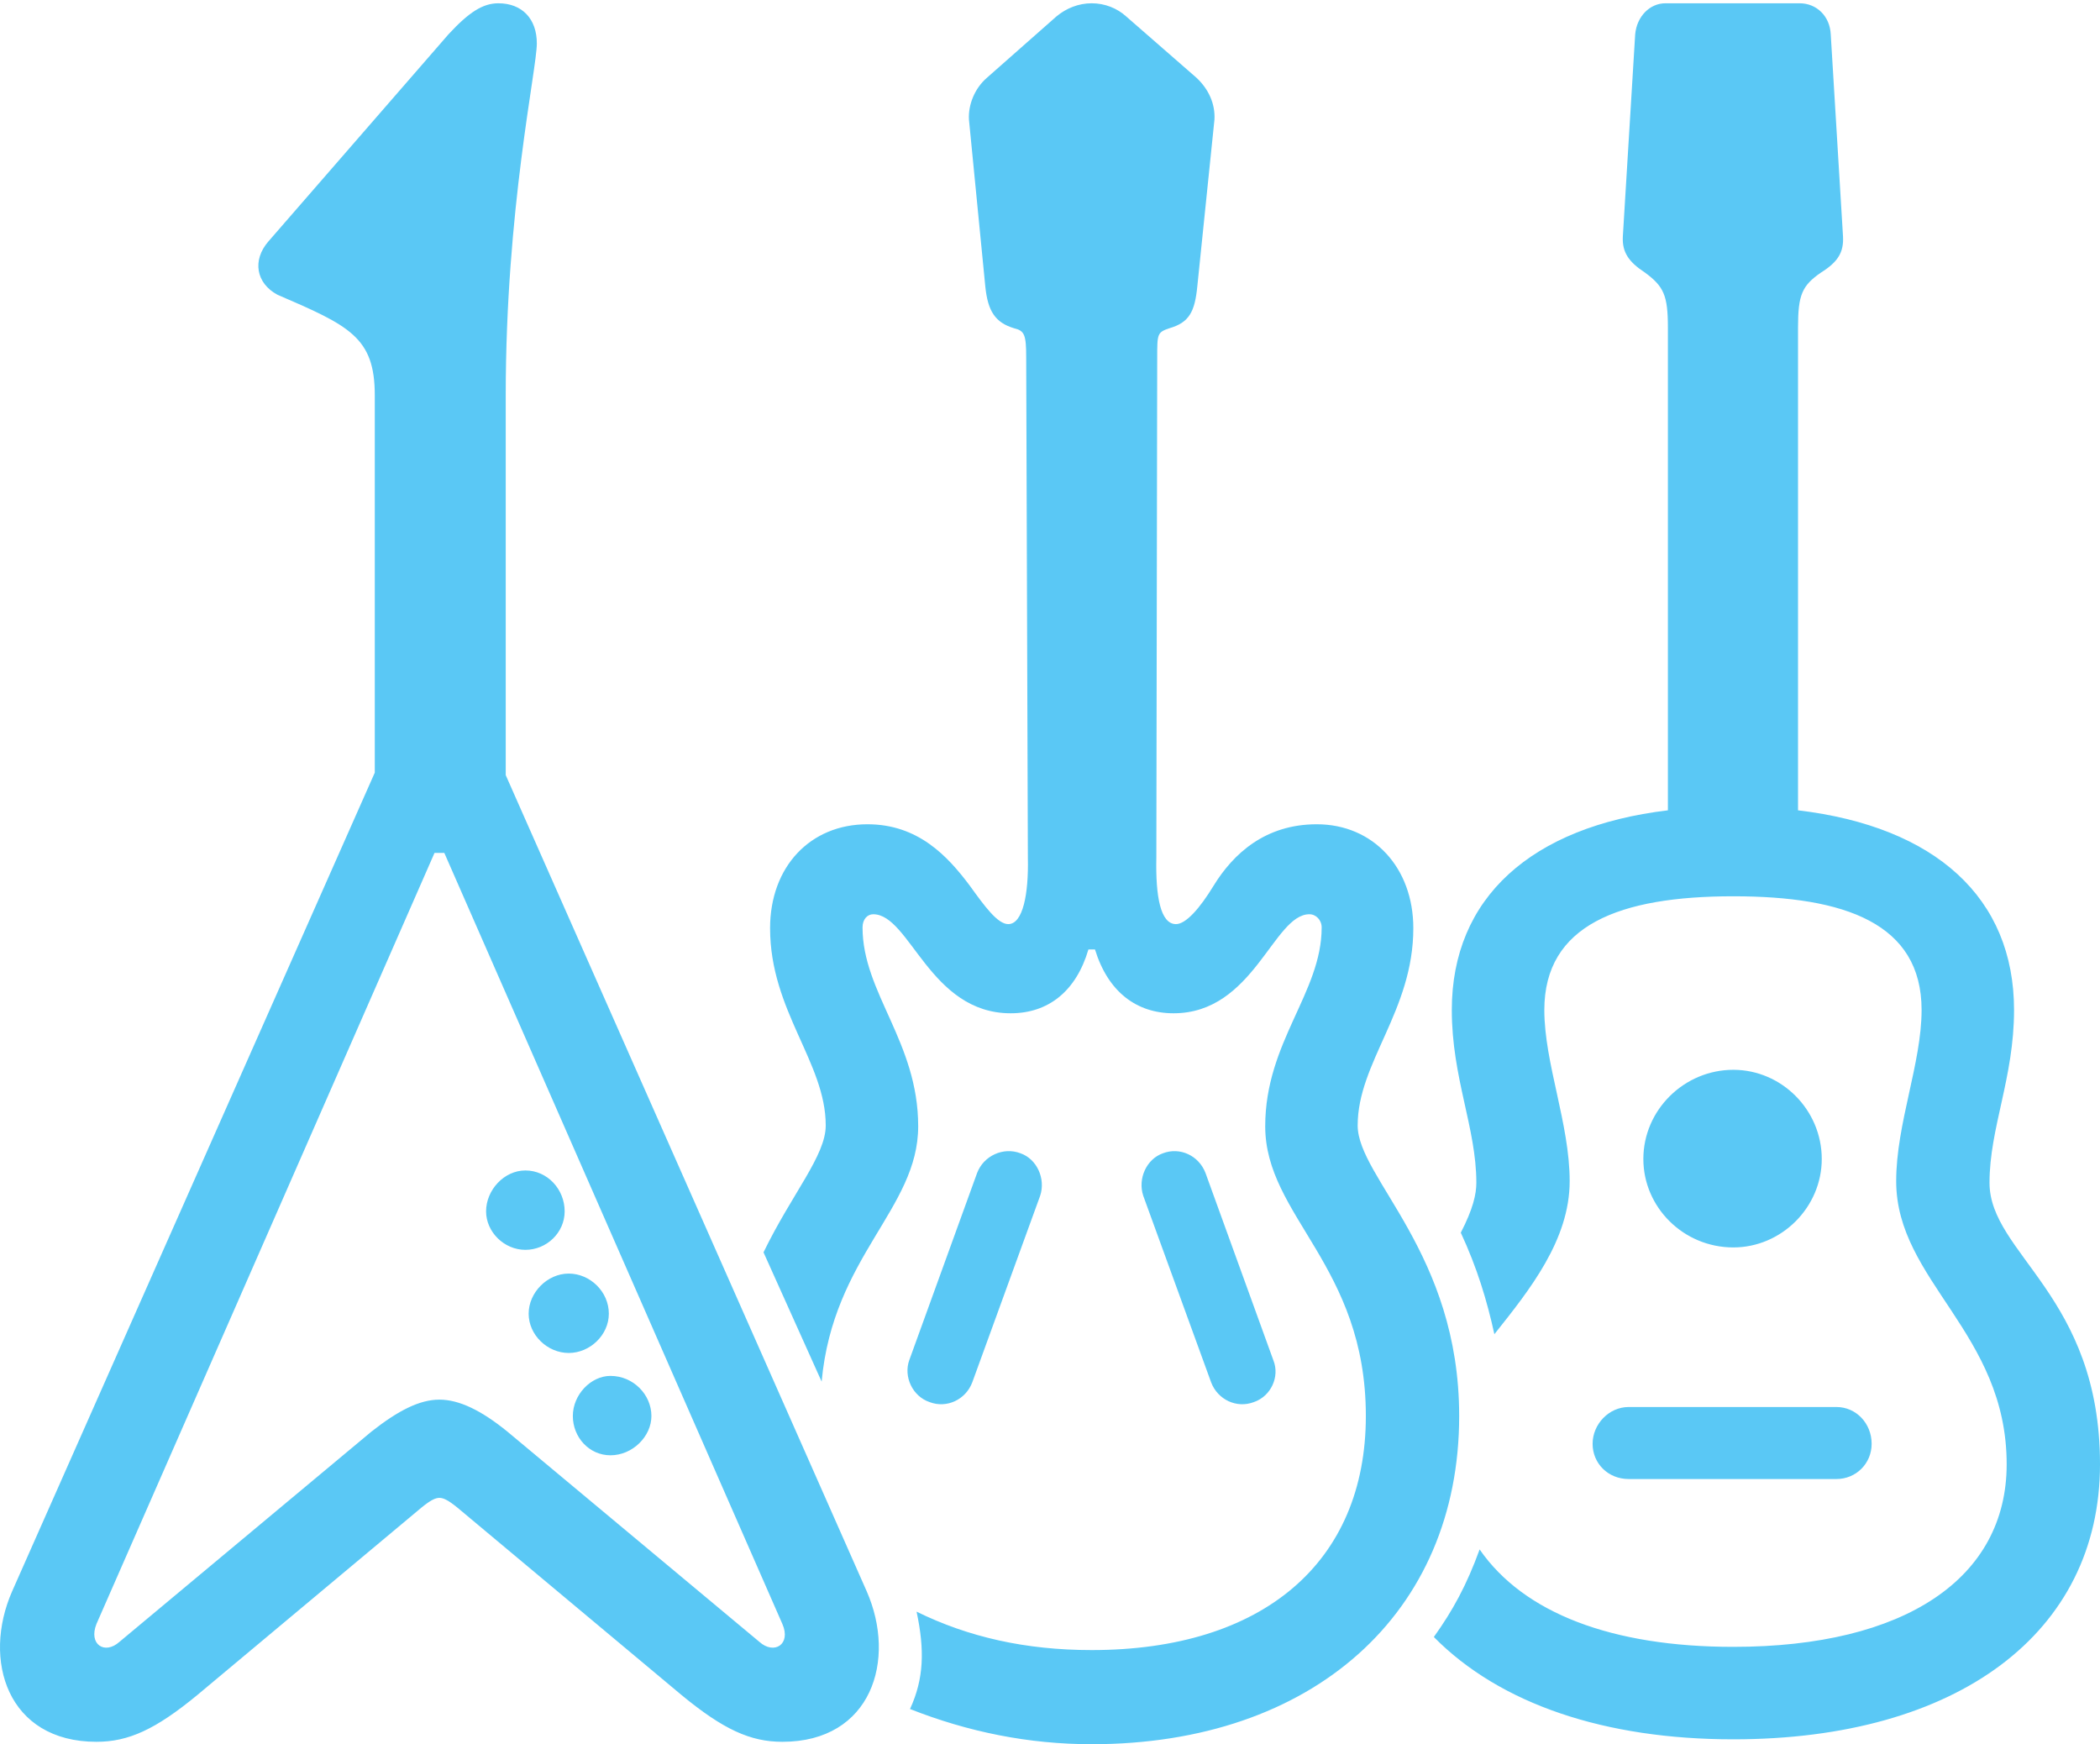 <?xml version="1.0" encoding="UTF-8"?>
<!--Generator: Apple Native CoreSVG 175.5-->
<!DOCTYPE svg
PUBLIC "-//W3C//DTD SVG 1.1//EN"
       "http://www.w3.org/Graphics/SVG/1.1/DTD/svg11.dtd">
<svg version="1.1" xmlns="http://www.w3.org/2000/svg" xmlns:xlink="http://www.w3.org/1999/xlink" width="31.322" height="26.013">
 <g>
  <rect height="26.013" opacity="0" width="31.322" x="0" y="0"/>
  <path d="M0.182 23.73C-0.27 24.756 0.109 25.977 1.439 25.977C1.915 25.977 2.318 25.794 2.941 25.281L6.285 22.485C6.42 22.375 6.493 22.339 6.554 22.339C6.615 22.339 6.688 22.375 6.823 22.485L10.167 25.281C10.79 25.794 11.193 25.977 11.669 25.977C12.999 25.977 13.378 24.756 12.926 23.73L7.543 11.56L7.543 5.896C7.543 3.113 8.007 1.038 8.007 0.647C8.007 0.281 7.787 0.049 7.433 0.049C7.201 0.049 6.993 0.183 6.688 0.513L4.003 3.601C3.759 3.882 3.82 4.224 4.137 4.395C5.211 4.858 5.59 5.029 5.59 5.896L5.59 11.523ZM1.439 24.219L6.481 12.72L6.627 12.72L11.669 24.219C11.803 24.524 11.547 24.683 11.327 24.487L7.567 21.35C7.177 21.033 6.847 20.874 6.554 20.874C6.261 20.874 5.944 21.033 5.541 21.35L1.781 24.487C1.561 24.683 1.317 24.524 1.439 24.219ZM9.105 21.704C9.435 21.704 9.716 21.423 9.716 21.118C9.716 20.801 9.447 20.52 9.105 20.52C8.812 20.52 8.544 20.801 8.544 21.118C8.544 21.436 8.788 21.704 9.105 21.704ZM8.483 20.178C8.8 20.178 9.081 19.91 9.081 19.592C9.081 19.263 8.8 18.994 8.483 18.994C8.165 18.994 7.885 19.275 7.885 19.592C7.885 19.91 8.165 20.178 8.483 20.178ZM7.836 18.64C8.153 18.64 8.422 18.384 8.422 18.066C8.422 17.737 8.165 17.456 7.836 17.456C7.518 17.456 7.25 17.749 7.25 18.066C7.25 18.372 7.518 18.64 7.836 18.64ZM11.388 18.677L12.255 20.605C12.426 18.738 13.695 18.03 13.695 16.797C13.695 15.54 12.865 14.807 12.865 13.831C12.865 13.709 12.938 13.635 13.024 13.635C13.573 13.635 13.866 15.112 15.075 15.112C15.636 15.112 16.051 14.783 16.234 14.16L16.332 14.16C16.527 14.795 16.954 15.112 17.504 15.112C18.7 15.112 18.993 13.635 19.53 13.635C19.628 13.635 19.713 13.721 19.713 13.831C19.713 14.807 18.871 15.54 18.871 16.797C18.871 18.14 20.372 18.872 20.372 21.118C20.372 23.303 18.834 24.609 16.283 24.609C15.294 24.609 14.44 24.414 13.671 24.036C13.793 24.609 13.781 25.037 13.573 25.488C14.44 25.83 15.343 26.013 16.283 26.013C19.579 26.013 21.764 24.06 21.764 21.118C21.764 18.689 20.25 17.566 20.25 16.785C20.25 15.845 21.08 15.076 21.08 13.843C21.08 12.94 20.482 12.293 19.64 12.293C18.871 12.293 18.395 12.732 18.102 13.208C17.894 13.55 17.687 13.782 17.54 13.782C17.308 13.782 17.235 13.367 17.247 12.793L17.26 5.334C17.26 4.98 17.26 4.956 17.443 4.895C17.736 4.81 17.821 4.651 17.858 4.272L18.114 1.782C18.126 1.55 18.029 1.331 17.846 1.16L16.796 0.244C16.661 0.122 16.478 0.049 16.283 0.049C16.088 0.049 15.905 0.122 15.758 0.244L14.72 1.16C14.537 1.318 14.44 1.562 14.452 1.782L14.696 4.272C14.733 4.639 14.843 4.81 15.123 4.895C15.282 4.932 15.306 4.993 15.306 5.334L15.331 12.793C15.343 13.33 15.258 13.782 15.038 13.782C14.879 13.782 14.684 13.513 14.464 13.208C14.135 12.769 13.695 12.293 12.938 12.293C12.084 12.293 11.486 12.927 11.486 13.843C11.486 15.076 12.316 15.845 12.316 16.785C12.316 17.236 11.815 17.798 11.388 18.677ZM13.866 20.911C14.122 21.008 14.403 20.874 14.501 20.618L15.514 17.834C15.599 17.578 15.465 17.285 15.221 17.2C14.965 17.102 14.672 17.236 14.574 17.493L13.561 20.288C13.475 20.532 13.61 20.825 13.866 20.911ZM18.7 20.911C18.956 20.825 19.091 20.532 18.993 20.288L17.98 17.493C17.882 17.236 17.601 17.102 17.345 17.2C17.101 17.285 16.967 17.578 17.052 17.834L18.065 20.618C18.163 20.874 18.444 21.008 18.7 20.911ZM25.853 25.94C29.198 25.94 31.322 24.353 31.322 21.838C31.322 19.324 29.674 18.701 29.674 17.639C29.674 16.821 30.04 16.077 30.04 15.063C30.04 13.391 28.869 12.329 26.818 12.085L26.818 4.883C26.818 4.395 26.879 4.26 27.16 4.065C27.416 3.906 27.501 3.76 27.489 3.528L27.306 0.513C27.294 0.244 27.098 0.049 26.842 0.049L24.84 0.049C24.608 0.049 24.413 0.244 24.389 0.513L24.205 3.528C24.193 3.76 24.291 3.906 24.535 4.065C24.816 4.272 24.877 4.407 24.877 4.883L24.877 12.085C22.838 12.329 21.654 13.391 21.654 15.063C21.654 16.077 22.02 16.821 22.02 17.639C22.02 17.81 21.971 18.03 21.788 18.384C22.032 18.909 22.179 19.397 22.289 19.898C22.814 19.238 23.412 18.494 23.412 17.615C23.412 16.76 23.034 15.857 23.034 15.063C23.034 13.794 24.157 13.367 25.853 13.367C27.514 13.367 28.661 13.77 28.661 15.063C28.661 15.857 28.282 16.76 28.282 17.615C28.282 19.104 29.93 19.873 29.93 21.838C29.93 23.535 28.417 24.561 25.853 24.561C24.047 24.561 22.728 24.06 22.069 23.108C21.874 23.645 21.666 24.023 21.386 24.414C22.374 25.415 23.937 25.94 25.853 25.94ZM25.853 18.604C26.573 18.604 27.172 18.005 27.172 17.285C27.172 16.553 26.573 15.955 25.853 15.955C25.121 15.955 24.511 16.553 24.511 17.285C24.511 18.005 25.109 18.604 25.853 18.604ZM24.291 22.058L27.391 22.058C27.684 22.058 27.916 21.826 27.916 21.533C27.916 21.228 27.684 20.984 27.391 20.984L24.291 20.984C23.998 20.984 23.754 21.24 23.754 21.533C23.754 21.826 23.986 22.058 24.291 22.058Z" fill="#5ac8f5"/>
 </g>
</svg>

